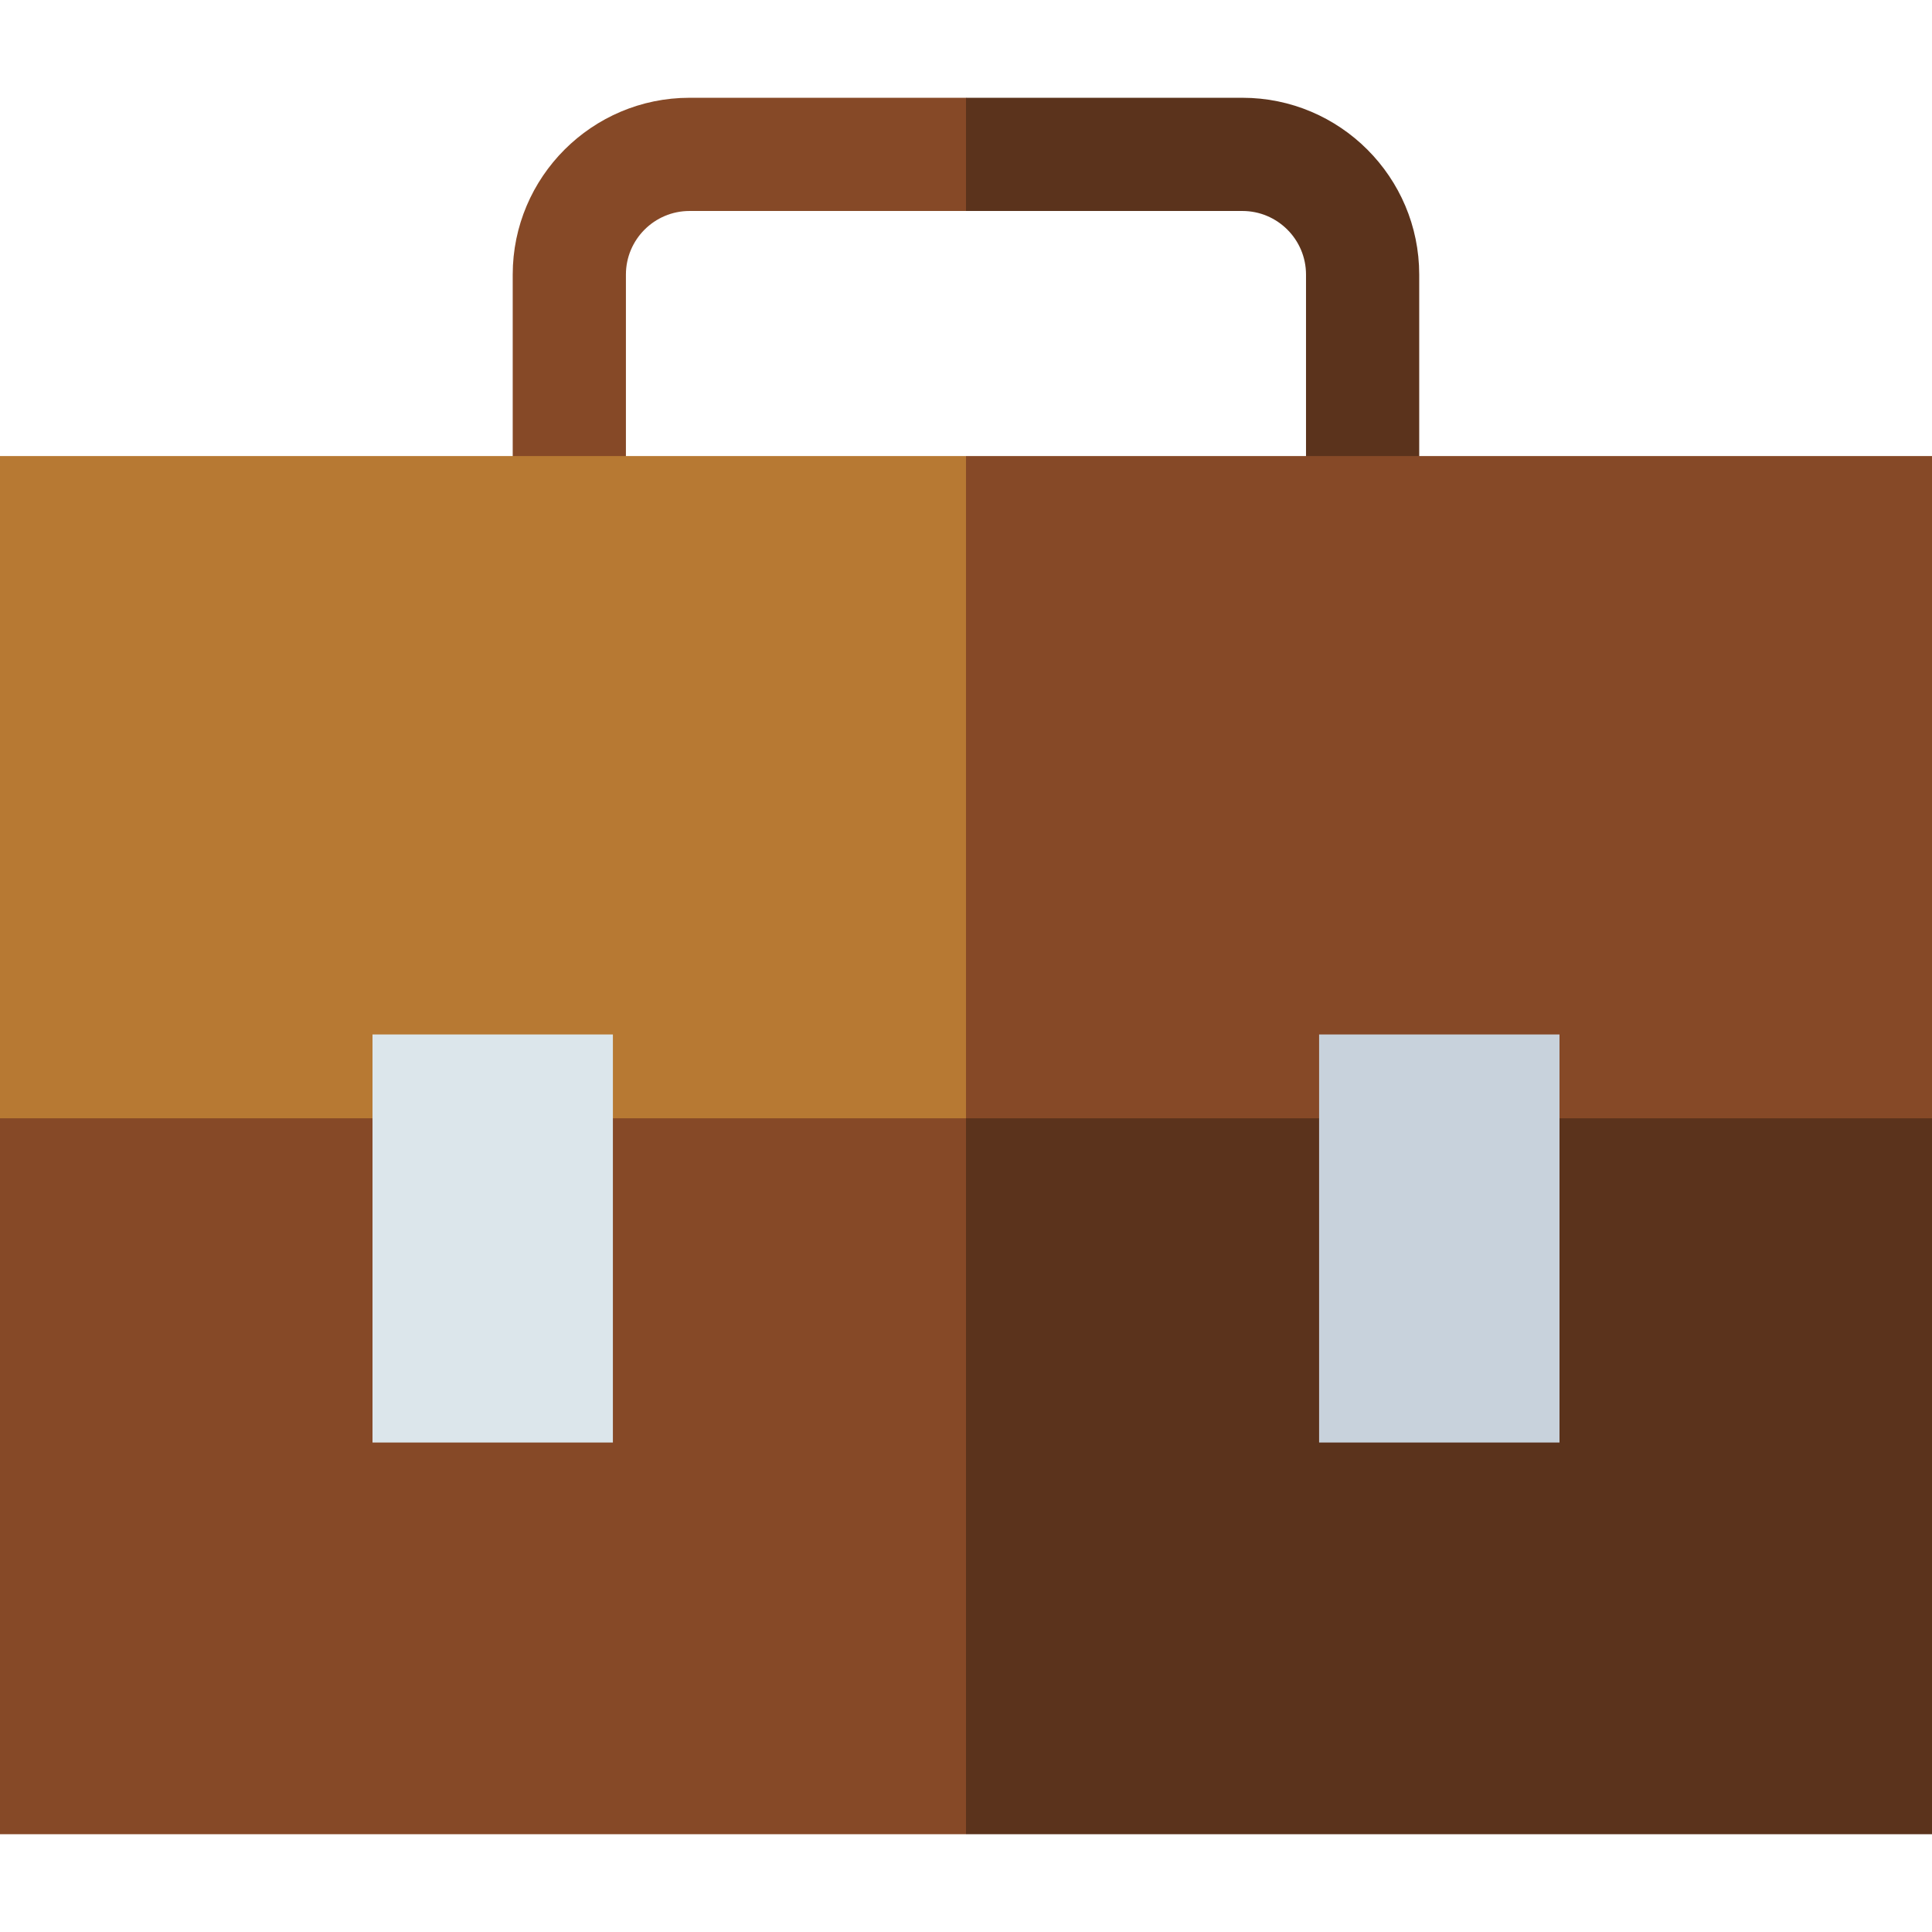 <svg id="Capa_1" enable-background="new 0 0 512 512" height="512" viewBox="0 0 512 512" width="512" xmlns="http://www.w3.org/2000/svg"><g><g><g><path d="m182.729 25.912c-25.835 0-46.854 21.018-46.854 46.853v58.1h30v-58.1c0-9.293 7.561-16.853 16.854-16.853h73.271l20-14.912-20-15.088z" fill="#864927"/><path d="m329.254 25.912h-73.254v30h73.254c9.293 0 16.853 7.56 16.853 16.853v58.1h30v-58.1c-.001-25.835-21.018-46.853-46.853-46.853z" fill="#5b331c"/></g><path d="m0 120.864v116.4 59.096c0 17.592 14.261 31.853 31.853 31.853h224.147l30-103.675-30-103.675h-256z" fill="#b77933"/><path d="m256 120.864v207.35h224.147c17.592 0 31.853-14.261 31.853-31.853v-59.096-116.4h-256z" fill="#864927"/><g><path d="m0 296.361v189.727h256l20-82.588-20-107.139z" fill="#864927"/><path d="m256 296.361h256v189.728h-256z" fill="#5b331c"/></g></g><path d="m98.717 274.144h63.706v108.139h-63.706z" fill="#dce6eb"/><path d="m349.577 274.144h63.706v108.139h-63.706z" fill="#c8d2dc"/></g></svg>